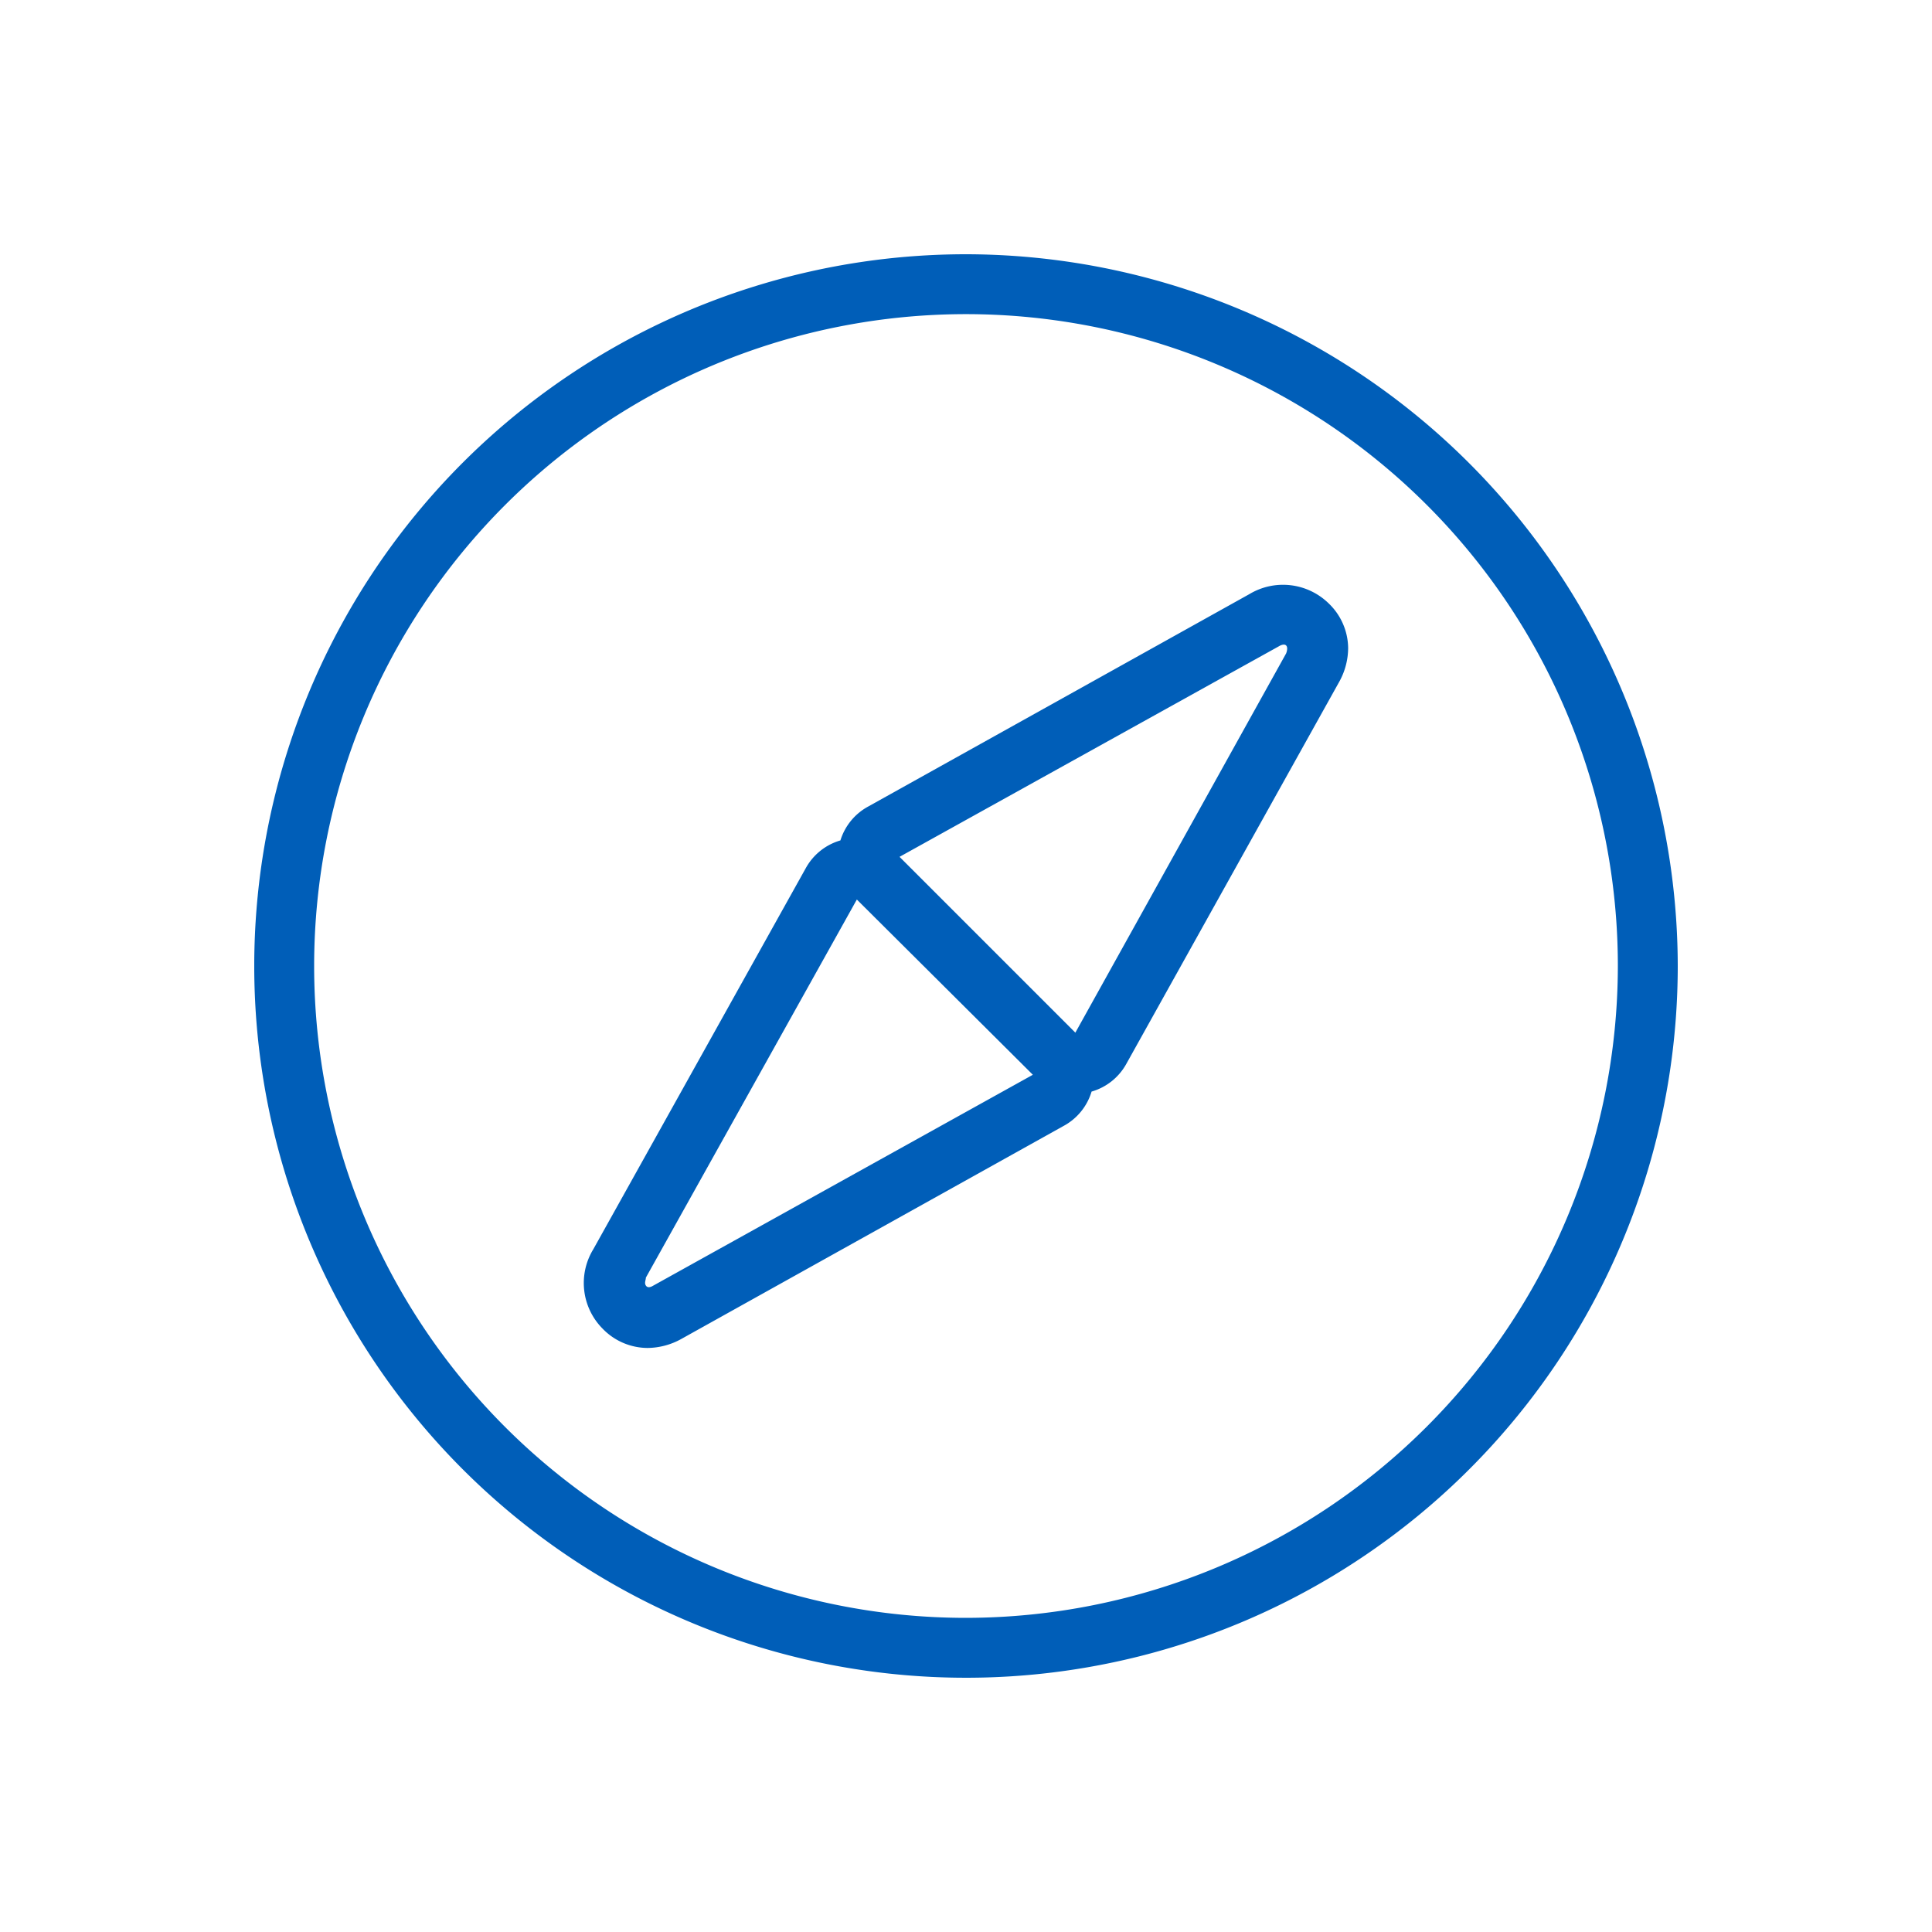 <svg id="Layer_1" data-name="Layer 1" xmlns="http://www.w3.org/2000/svg" viewBox="0 0 100 100"><title>compass</title><path d="M50,13.16A36.84,36.84,0,1,0,86.84,50,36.89,36.89,0,0,0,50,13.16Zm0,70.58A33.74,33.74,0,1,1,83.74,50,33.78,33.78,0,0,1,50,83.74Z" fill="#005EB8"/><path d="M68.77,31.23a3.38,3.38,0,0,0-4.1-.48l-19.74,11A3,3,0,0,0,43.5,43.5a3,3,0,0,0-1.79,1.43l-11,19.73a3.35,3.35,0,0,0,.48,4.11,3.25,3.25,0,0,0,2.32,1,3.66,3.66,0,0,0,1.78-.48l19.74-11A3,3,0,0,0,56.5,56.5a3,3,0,0,0,1.79-1.42l11-19.74a3.64,3.64,0,0,0,.49-1.8A3.24,3.24,0,0,0,68.77,31.23ZM46.56,44.35,66.18,33.46c.13-.08.3-.14.39-.05s.05.28,0,.41L55.66,53.45Zm6.9,11.28L33.82,66.54c-.13.08-.3.14-.39,0s0-.28,0-.41L44.35,46.56Z" fill="#005EB8"/></svg>
